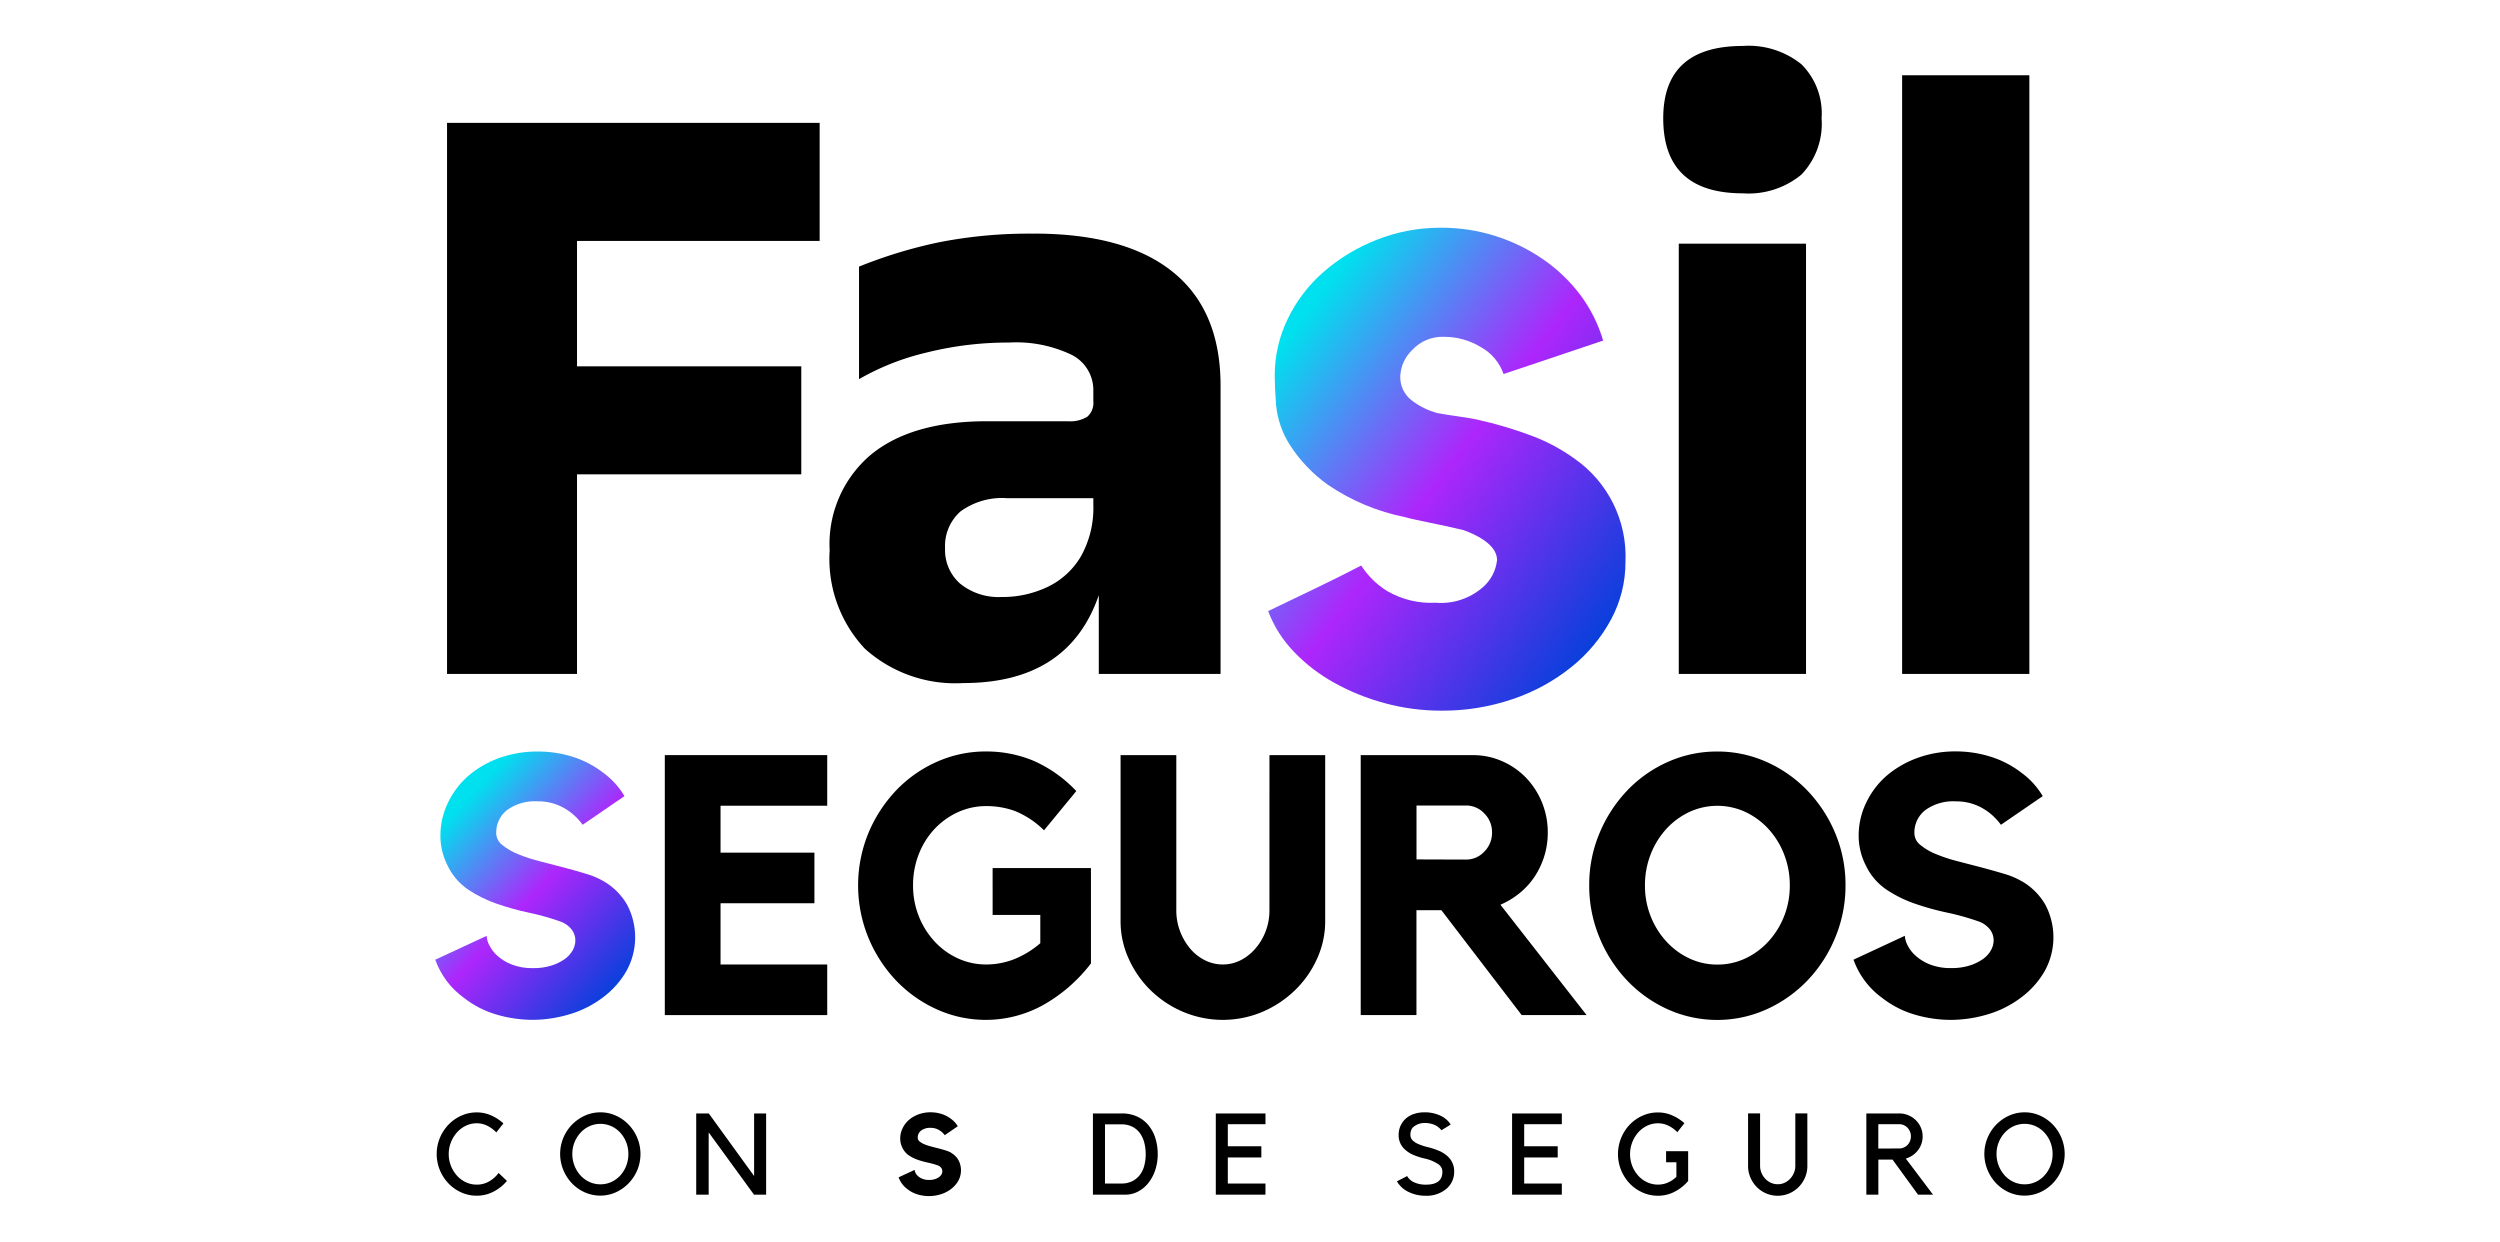 <svg xmlns="http://www.w3.org/2000/svg" xmlns:xlink="http://www.w3.org/1999/xlink" width="157" height="78" viewBox="0 0 157 78">
  <defs>
    <linearGradient id="linear-gradient" x1="0.332" y1="0.334" x2="0.653" y2="0.735" gradientUnits="objectBoundingBox">
      <stop offset="0" stop-color="#00e0ee"/>
      <stop offset="0.478" stop-color="#ad26fb"/>
      <stop offset="1" stop-color="#0740db"/>
    </linearGradient>
    <linearGradient id="linear-gradient-2" x1="0.307" y1="0.313" x2="0.704" y2="0.712" xlink:href="#linear-gradient"/>
    <clipPath id="clip-path">
      <rect id="Rectángulo_552" data-name="Rectángulo 552" width="102.329" height="72.229" fill="none"/>
    </clipPath>
    <clipPath id="clip-path-3">
      <path id="Trazado_809" data-name="Trazado 809" d="M4.167,271.653a6.366,6.366,0,0,0-1.911,1.025,5.148,5.148,0,0,0-1.416,1.75,4.734,4.734,0,0,0-.518,2.141,4.115,4.115,0,0,0,.437,1.865,3.82,3.82,0,0,0,1.313,1.543,7.831,7.831,0,0,0,1.8.887,16.973,16.973,0,0,0,1.992.553,15.972,15.972,0,0,1,1.946.541,1.577,1.577,0,0,1,.747.508,1.13,1.13,0,0,1,.242.691,1.29,1.29,0,0,1-.173.633,1.718,1.718,0,0,1-.506.553,2.985,2.985,0,0,1-.829.4,3.674,3.674,0,0,1-1.14.161,3.535,3.535,0,0,1-1.359-.23,2.987,2.987,0,0,1-.9-.553,2.2,2.2,0,0,1-.506-.668,1.43,1.43,0,0,1-.161-.576L0,284.375a5.024,5.024,0,0,0,1.8,2.395,6.061,6.061,0,0,0,2,1.036,8.049,8.049,0,0,0,2.372.345,8.213,8.213,0,0,0,2.36-.38,6.532,6.532,0,0,0,1.992-1.025,5.454,5.454,0,0,0,1.5-1.693,4.382,4.382,0,0,0,.023-4.133,3.992,3.992,0,0,0-1.474-1.474,4.872,4.872,0,0,0-1.082-.46q-.668-.207-1.416-.4l-1.508-.392a10.267,10.267,0,0,1-1.37-.449,3.745,3.745,0,0,1-.99-.575.95.95,0,0,1-.38-.737A1.78,1.78,0,0,1,4.5,274.98a2.974,2.974,0,0,1,1.923-.553,3.287,3.287,0,0,1,1.624.4A3.683,3.683,0,0,1,9.257,275.9l2.625-1.8a4.891,4.891,0,0,0-1.313-1.451,6.153,6.153,0,0,0-1.923-1.013A7.269,7.269,0,0,0,6.4,271.3H6.368a6.945,6.945,0,0,0-2.2.358" transform="translate(0 -271.296)" fill="url(#linear-gradient)"/>
    </clipPath>
    <clipPath id="clip-path-4">
      <path id="Trazado_811" data-name="Trazado 811" d="M327.1,70.66a11.439,11.439,0,0,0-3.332,2.016,9.231,9.231,0,0,0-2.25,2.951,8.1,8.1,0,0,0-.818,3.565q0,.7.088,1.87a5.7,5.7,0,0,0,.847,2.454,9.149,9.149,0,0,0,2.425,2.542,13.18,13.18,0,0,0,4.821,2.016c.662.195,2.311.478,3.682.818.545.195,2.1.825,2.1,1.87a2.613,2.613,0,0,1-.935,1.753,3.988,3.988,0,0,1-2.922.935,5.479,5.479,0,0,1-3.039-.73,5.162,5.162,0,0,1-1.636-1.607q-1.228.643-2.864,1.431t-2.98,1.432a7.491,7.491,0,0,0,1.607,2.542,10.643,10.643,0,0,0,2.542,1.958,13.972,13.972,0,0,0,3.185,1.285,13.434,13.434,0,0,0,3.535.468,13.616,13.616,0,0,0,4.5-.73,11.994,11.994,0,0,0,3.682-2.016,9.768,9.768,0,0,0,2.484-2.98,7.57,7.57,0,0,0,.906-3.623,7.478,7.478,0,0,0-3.214-6.486,11.332,11.332,0,0,0-2.6-1.4,25.078,25.078,0,0,0-3.535-1.052q-.584-.117-1.2-.2t-1.256-.2a4.579,4.579,0,0,1-1.607-.789,1.833,1.833,0,0,1-.731-1.549,2.43,2.43,0,0,1,.76-1.636,2.585,2.585,0,0,1,1.987-.818,4.441,4.441,0,0,1,2.308.643,3.094,3.094,0,0,1,1.432,1.695l6.253-2.1a8.981,8.981,0,0,0-1.432-2.863,10.005,10.005,0,0,0-2.308-2.221A11.226,11.226,0,0,0,331.16,69.9h-.074a10.832,10.832,0,0,0-3.986.76" transform="translate(-320.291 -69.9)" fill="url(#linear-gradient-2)"/>
    </clipPath>
    <clipPath id="clip-Logo_157x78">
      <rect width="157" height="78"/>
    </clipPath>
  </defs>
  <g id="Logo_157x78" clip-path="url(#clip-Logo_157x78)">
    <g id="Grupo_410" data-name="Grupo 410" transform="translate(27.335 2.885)">
      <g id="Grupo_400" data-name="Grupo 400">
        <g id="Grupo_399" data-name="Grupo 399" clip-path="url(#clip-path)">
          <path id="Trazado_790" data-name="Trazado 790" d="M3.068,414.641a1.544,1.544,0,0,0,.772-.2,1.908,1.908,0,0,0,.6-.532l.525.5a2.763,2.763,0,0,1-.837.668,2.246,2.246,0,0,1-1.06.259,2.34,2.34,0,0,1-.977-.209,2.541,2.541,0,0,1-.8-.564,2.7,2.7,0,0,1-.539-.833,2.663,2.663,0,0,1,0-2.023,2.709,2.709,0,0,1,.539-.83,2.543,2.543,0,0,1,.8-.564,2.341,2.341,0,0,1,.977-.208,2.21,2.21,0,0,1,.909.19,2.84,2.84,0,0,1,.765.5l-.446.568a2.015,2.015,0,0,0-.553-.413,1.463,1.463,0,0,0-.675-.162,1.555,1.555,0,0,0-.686.155,1.773,1.773,0,0,0-.557.421,2.075,2.075,0,0,0-.377.614,2.044,2.044,0,0,0,0,1.487,2.029,2.029,0,0,0,.377.611,1.749,1.749,0,0,0,.557.413,1.588,1.588,0,0,0,.686.151" transform="translate(-0.463 -343.131)"/>
          <path id="Trazado_791" data-name="Trazado 791" d="M50.551,410.063a2.342,2.342,0,0,1,.977.208,2.569,2.569,0,0,1,.8.564,2.71,2.71,0,0,1,.543.834,2.642,2.642,0,0,1,0,2.023,2.688,2.688,0,0,1-.546.83,2.612,2.612,0,0,1-.8.564,2.4,2.4,0,0,1-1.955,0,2.568,2.568,0,0,1-.8-.564,2.666,2.666,0,0,1-.539-.83,2.636,2.636,0,0,1,1.347-3.42,2.341,2.341,0,0,1,.977-.208m0,4.52a1.626,1.626,0,0,0,.688-.147,1.733,1.733,0,0,0,.558-.406,1.927,1.927,0,0,0,.374-.607,2.019,2.019,0,0,0,.137-.744,1.992,1.992,0,0,0-.137-.74,1.938,1.938,0,0,0-.374-.6,1.734,1.734,0,0,0-.558-.406,1.678,1.678,0,0,0-1.375,0,1.734,1.734,0,0,0-.558.406,1.994,1.994,0,0,0-.378.6,1.942,1.942,0,0,0-.14.74,2,2,0,0,0,.518,1.351,1.733,1.733,0,0,0,.558.406,1.627,1.627,0,0,0,.688.147" transform="translate(-40.185 -343.094)"/>
          <path id="Trazado_792" data-name="Trazado 792" d="M104.735,410.5V415.6h-.762l-2.846-3.909V415.6h-.783V410.5h.79l2.846,3.931V410.5Z" transform="translate(-83.957 -343.461)"/>
          <path id="Trazado_793" data-name="Trazado 793" d="M181.478,412.607a1.247,1.247,0,0,1,.46.46,1.368,1.368,0,0,1-.007,1.29,1.7,1.7,0,0,1-.467.528,2.031,2.031,0,0,1-.622.32,2.565,2.565,0,0,1-.737.119,2.521,2.521,0,0,1-.74-.108,1.893,1.893,0,0,1-.625-.324,1.567,1.567,0,0,1-.56-.747l1.006-.467a.443.443,0,0,0,.05.179.684.684,0,0,0,.158.209.929.929,0,0,0,.28.172,1.1,1.1,0,0,0,.424.072,1.146,1.146,0,0,0,.356-.05.928.928,0,0,0,.259-.126.537.537,0,0,0,.158-.172.4.4,0,0,0,.054-.2.352.352,0,0,0-.075-.216.492.492,0,0,0-.234-.158,5,5,0,0,0-.607-.169,5.319,5.319,0,0,1-.622-.172,2.446,2.446,0,0,1-.56-.277,1.192,1.192,0,0,1-.41-.482,1.282,1.282,0,0,1-.137-.582,1.478,1.478,0,0,1,.162-.668,1.609,1.609,0,0,1,.442-.546,1.994,1.994,0,0,1,.6-.32,2.172,2.172,0,0,1,.7-.111,2.267,2.267,0,0,1,.7.108,1.911,1.911,0,0,1,.6.316,1.524,1.524,0,0,1,.41.453l-.819.56a1.148,1.148,0,0,0-.377-.334,1.026,1.026,0,0,0-.507-.126.928.928,0,0,0-.6.173.555.555,0,0,0-.212.453.3.3,0,0,0,.119.23,1.158,1.158,0,0,0,.309.179,3.174,3.174,0,0,0,.428.14l.471.122q.234.061.442.126a1.525,1.525,0,0,1,.338.144" transform="translate(-149.081 -343.094)"/>
          <path id="Trazado_794" data-name="Trazado 794" d="M252.89,415.6V410.5H254.7a2.246,2.246,0,0,1,.975.2,2.026,2.026,0,0,1,.707.546,2.4,2.4,0,0,1,.43.812,3.285,3.285,0,0,1,.147.992,3.137,3.137,0,0,1-.154,1,2.633,2.633,0,0,1-.427.808,2.03,2.03,0,0,1-.646.543,1.692,1.692,0,0,1-.8.2Zm1.782-.7a1.483,1.483,0,0,0,.7-.151,1.38,1.38,0,0,0,.474-.4,1.667,1.667,0,0,0,.273-.589,2.84,2.84,0,0,0,.086-.7,2.882,2.882,0,0,0-.086-.708,1.782,1.782,0,0,0-.269-.6,1.345,1.345,0,0,0-.474-.413,1.477,1.477,0,0,0-.7-.154h-1.028V414.9Z" transform="translate(-211.589 -343.461)"/>
          <path id="Trazado_795" data-name="Trazado 795" d="M303.265,410.5v.676H300.9v1.387h2.105v.7H300.9V414.9h2.364v.7h-3.119V410.5Z" transform="translate(-251.128 -343.461)"/>
          <path id="Trazado_796" data-name="Trazado 796" d="M373.391,413.8a1.369,1.369,0,0,1-.51,1.085,1.909,1.909,0,0,1-1.272.417,2.4,2.4,0,0,1-1.092-.245,1.622,1.622,0,0,1-.719-.66l.64-.331a.941.941,0,0,0,.456.4,1.731,1.731,0,0,0,.715.14q1.042,0,1.042-.8a.577.577,0,0,0-.054-.259.666.666,0,0,0-.162-.2,2.491,2.491,0,0,0-.927-.389,4.4,4.4,0,0,1-.683-.223,1.752,1.752,0,0,1-.467-.288,1.188,1.188,0,0,1-.453-.972,1.358,1.358,0,0,1,.453-1.022,1.481,1.481,0,0,1,.521-.291,2.108,2.108,0,0,1,.657-.1,2.305,2.305,0,0,1,.967.2,1.5,1.5,0,0,1,.672.568l-.582.359a1.157,1.157,0,0,0-.481-.356,1.6,1.6,0,0,0-.575-.1,1.055,1.055,0,0,0-.4.072,1.135,1.135,0,0,0-.3.172.507.507,0,0,0-.147.212.763.763,0,0,0-.047.269.671.671,0,0,0,.029.19.485.485,0,0,0,.137.2,1.166,1.166,0,0,0,.316.2,3.439,3.439,0,0,0,.568.19,4.918,4.918,0,0,1,.726.234,1.913,1.913,0,0,1,.5.3,1.262,1.262,0,0,1,.474,1.028" transform="translate(-309.405 -343.094)"/>
          <path id="Trazado_797" data-name="Trazado 797" d="M417.224,410.5v.676h-2.364v1.387h2.105v.7h-2.105V414.9h2.364v.7H414.1V410.5Z" transform="translate(-346.476 -343.461)"/>
          <path id="Trazado_798" data-name="Trazado 798" d="M457.824,412.543h1.387v1.868a2.772,2.772,0,0,1-.834.668,2.237,2.237,0,0,1-1.063.259,2.342,2.342,0,0,1-.977-.208,2.528,2.528,0,0,1-.8-.564,2.7,2.7,0,0,1-.535-.83,2.688,2.688,0,0,1,0-2.023,2.691,2.691,0,0,1,.535-.834,2.53,2.53,0,0,1,.8-.564,2.343,2.343,0,0,1,.977-.208,2.2,2.2,0,0,1,.9.187,2.874,2.874,0,0,1,.762.489l-.445.567a1.918,1.918,0,0,0-.55-.406,1.479,1.479,0,0,0-.665-.155,1.556,1.556,0,0,0-.686.155,1.774,1.774,0,0,0-.557.42,2.073,2.073,0,0,0-.374,2.1,1.973,1.973,0,0,0,.374.611,1.75,1.75,0,0,0,.557.413,1.588,1.588,0,0,0,.686.151,1.519,1.519,0,0,0,.632-.133,1.825,1.825,0,0,0,.525-.356v-.912h-.647Z" transform="translate(-380.53 -343.131)"/>
          <path id="Trazado_799" data-name="Trazado 799" d="M508.555,413.794a1.822,1.822,0,0,1-.147.729,1.931,1.931,0,0,1-.4.6,1.867,1.867,0,0,1-.589.4,1.861,1.861,0,0,1-1.452,0,1.865,1.865,0,0,1-.589-.4,1.927,1.927,0,0,1-.4-.6,1.822,1.822,0,0,1-.147-.729V410.5h.754v3.291a1.14,1.14,0,0,0,.086.438,1.227,1.227,0,0,0,.236.37,1.108,1.108,0,0,0,.355.255,1.027,1.027,0,0,0,.433.093,1,1,0,0,0,.43-.093,1.12,1.12,0,0,0,.351-.255,1.221,1.221,0,0,0,.236-.37,1.14,1.14,0,0,0,.086-.438V410.5h.755Z" transform="translate(-422.387 -343.462)"/>
          <path id="Trazado_800" data-name="Trazado 800" d="M554.473,415.6h-.941l-1.6-2.2h-.891v2.2h-.755V410.5h2.07a1.439,1.439,0,0,1,.571.115,1.5,1.5,0,0,1,.467.309,1.443,1.443,0,0,1,.313.456,1.39,1.39,0,0,1,.115.564,1.415,1.415,0,0,1-.3.876,1.479,1.479,0,0,1-.334.313,1.426,1.426,0,0,1-.424.2Zm-2.12-2.9a.7.7,0,0,0,.287-.061.738.738,0,0,0,.234-.161.758.758,0,0,0,.154-.241.78.78,0,0,0,.057-.3.754.754,0,0,0-.057-.295.814.814,0,0,0-.154-.241.718.718,0,0,0-.234-.165.7.7,0,0,0-.287-.061h-1.315v1.53Z" transform="translate(-460.415 -343.461)"/>
          <path id="Trazado_801" data-name="Trazado 801" d="M598.214,410.063a2.342,2.342,0,0,1,.977.208,2.57,2.57,0,0,1,.8.564,2.711,2.711,0,0,1,.542.834,2.64,2.64,0,0,1,0,2.023,2.689,2.689,0,0,1-.546.83,2.614,2.614,0,0,1-.8.564,2.4,2.4,0,0,1-1.954,0,2.561,2.561,0,0,1-.8-.564,2.663,2.663,0,0,1-.539-.83,2.635,2.635,0,0,1,1.347-3.42,2.342,2.342,0,0,1,.977-.208m0,4.52a1.626,1.626,0,0,0,.687-.147,1.732,1.732,0,0,0,.558-.406,1.93,1.93,0,0,0,.375-.607,2.02,2.02,0,0,0,.137-.744,1.993,1.993,0,0,0-.137-.74,1.941,1.941,0,0,0-.375-.6,1.733,1.733,0,0,0-.558-.406,1.678,1.678,0,0,0-1.375,0,1.734,1.734,0,0,0-.558.406,1.994,1.994,0,0,0-.378.6,1.94,1.94,0,0,0-.14.74,2,2,0,0,0,.518,1.351,1.733,1.733,0,0,0,.558.406,1.627,1.627,0,0,0,.688.147" transform="translate(-498.407 -343.094)"/>
        </g>
      </g>
      <path id="Trazado_802" data-name="Trazado 802" d="M88.268,272.706h10.2v3.178h-6.7v2.947h5.895v3.178H91.768v3.846h6.7v3.178h-10.2Z" transform="translate(-73.853 -228.17)"/>
      <g id="Grupo_402" data-name="Grupo 402">
        <g id="Grupo_401" data-name="Grupo 401" clip-path="url(#clip-path)">
          <path id="Trazado_803" data-name="Trazado 803" d="M171.024,278.619H177.2v5.987a9.842,9.842,0,0,1-3.063,2.648,7.451,7.451,0,0,1-6.655.219,8.146,8.146,0,0,1-2.556-1.831,8.757,8.757,0,0,1-1.716-2.683,8.671,8.671,0,0,1,0-6.505,8.8,8.8,0,0,1,1.716-2.671,8.005,8.005,0,0,1,2.556-1.819,7.5,7.5,0,0,1,3.132-.668,7.68,7.68,0,0,1,2.959.576,8.289,8.289,0,0,1,2.706,1.911l-2.026,2.464a5.616,5.616,0,0,0-1.819-1.209,5.2,5.2,0,0,0-1.8-.311,4.232,4.232,0,0,0-1.808.391,4.68,4.68,0,0,0-1.462,1.059,4.93,4.93,0,0,0-.979,1.577,5.275,5.275,0,0,0-.357,1.946,5.185,5.185,0,0,0,.357,1.934,5.1,5.1,0,0,0,.979,1.577,4.584,4.584,0,0,0,1.462,1.071,4.226,4.226,0,0,0,1.808.391,4.852,4.852,0,0,0,1.692-.311,5.81,5.81,0,0,0,1.693-1.025v-1.773h-2.994Z" transform="translate(-136.023 -226.989)"/>
          <path id="Trazado_804" data-name="Trazado 804" d="M272.878,272.706h3.5v10.431a5.662,5.662,0,0,1-.508,2.349,6.388,6.388,0,0,1-1.384,1.98,6.773,6.773,0,0,1-2.041,1.359,6.408,6.408,0,0,1-4.995,0,6.588,6.588,0,0,1-2.042-1.359,6.49,6.49,0,0,1-1.373-1.98,5.668,5.668,0,0,1-.507-2.349V272.706h3.5v9.741a3.664,3.664,0,0,0,.229,1.3,3.765,3.765,0,0,0,.619,1.082,2.918,2.918,0,0,0,.929.748,2.493,2.493,0,0,0,2.282,0,3.094,3.094,0,0,0,.929-.748,3.605,3.605,0,0,0,.631-1.082,3.66,3.66,0,0,0,.23-1.3Z" transform="translate(-220.491 -228.169)"/>
          <path id="Trazado_805" data-name="Trazado 805" d="M367.627,277.565a4.967,4.967,0,0,1-.829,2.775,4.662,4.662,0,0,1-.944,1.036,5.042,5.042,0,0,1-1.2.725l5.411,6.931h-4.076l-5.043-6.586h-1.566v6.586h-3.5V272.706h7.046a4.5,4.5,0,0,1,1.831.38,4.675,4.675,0,0,1,1.5,1.036,4.943,4.943,0,0,1,1.37,3.443m-5.135,1.7a1.554,1.554,0,0,0,1.151-.5,1.665,1.665,0,0,0,.484-1.209,1.637,1.637,0,0,0-.484-1.186,1.555,1.555,0,0,0-1.151-.5h-3.109v3.385Z" transform="translate(-297.762 -228.169)"/>
          <path id="Trazado_806" data-name="Trazado 806" d="M451.763,271.3a7.5,7.5,0,0,1,3.132.668,8.145,8.145,0,0,1,2.567,1.819,8.7,8.7,0,0,1,1.727,2.671,8.356,8.356,0,0,1,.633,3.247,8.465,8.465,0,0,1-.633,3.247,8.624,8.624,0,0,1-1.727,2.694,8.289,8.289,0,0,1-2.567,1.831,7.559,7.559,0,0,1-6.263,0,8.146,8.146,0,0,1-2.556-1.831,8.718,8.718,0,0,1-1.716-2.694,8.46,8.46,0,0,1-.633-3.247,8.351,8.351,0,0,1,.633-3.247,8.8,8.8,0,0,1,1.716-2.671,8.005,8.005,0,0,1,2.556-1.819,7.5,7.5,0,0,1,3.132-.668m.012,13.379a4.079,4.079,0,0,0,1.768-.391,4.615,4.615,0,0,0,1.447-1.071,5.1,5.1,0,0,0,.976-1.577,5.2,5.2,0,0,0,.356-1.934,5.288,5.288,0,0,0-.356-1.946,5.075,5.075,0,0,0-.976-1.589,4.626,4.626,0,0,0-1.447-1.071,4.191,4.191,0,0,0-3.537,0,4.624,4.624,0,0,0-1.447,1.071,5.072,5.072,0,0,0-.976,1.589,5.289,5.289,0,0,0-.356,1.946,5.2,5.2,0,0,0,.356,1.934,5.1,5.1,0,0,0,.976,1.577,4.613,4.613,0,0,0,1.447,1.071,4.079,4.079,0,0,0,1.769.391" transform="translate(-371.259 -226.989)"/>
          <path id="Trazado_807" data-name="Trazado 807" d="M555.956,279.448a4,4,0,0,1,1.474,1.474,4.382,4.382,0,0,1-.023,4.133,5.457,5.457,0,0,1-1.5,1.693,6.531,6.531,0,0,1-1.992,1.025,8.223,8.223,0,0,1-2.36.38,8.057,8.057,0,0,1-2.372-.345,6.071,6.071,0,0,1-2-1.036,5.028,5.028,0,0,1-1.8-2.4l3.224-1.5a1.43,1.43,0,0,0,.161.576,2.194,2.194,0,0,0,.507.668,2.979,2.979,0,0,0,.9.553,3.537,3.537,0,0,0,1.359.23,3.68,3.68,0,0,0,1.14-.161,2.972,2.972,0,0,0,.829-.4,1.715,1.715,0,0,0,.507-.553,1.287,1.287,0,0,0,.173-.633,1.131,1.131,0,0,0-.242-.691,1.58,1.58,0,0,0-.748-.507,16.068,16.068,0,0,0-1.946-.541,16.9,16.9,0,0,1-1.992-.553,7.809,7.809,0,0,1-1.8-.887,3.816,3.816,0,0,1-1.312-1.543,4.111,4.111,0,0,1-.437-1.865,4.729,4.729,0,0,1,.518-2.141,5.146,5.146,0,0,1,1.416-1.75,6.364,6.364,0,0,1,1.911-1.025,6.946,6.946,0,0,1,2.233-.357,7.269,7.269,0,0,1,2.245.345,6.162,6.162,0,0,1,1.923,1.013,4.886,4.886,0,0,1,1.313,1.451l-2.625,1.8a3.685,3.685,0,0,0-1.209-1.071,3.29,3.29,0,0,0-1.623-.4,2.971,2.971,0,0,0-1.922.553,1.778,1.778,0,0,0-.68,1.451.949.949,0,0,0,.38.737,3.728,3.728,0,0,0,.99.576,10.1,10.1,0,0,0,1.37.449l1.508.392q.748.2,1.416.4a4.854,4.854,0,0,1,1.082.461" transform="translate(-456.317 -226.989)"/>
        </g>
      </g>
      <g id="Grupo_404" data-name="Grupo 404" transform="translate(0 44.306)">
        <g id="Grupo_403" data-name="Grupo 403" clip-path="url(#clip-path-3)">
          <path id="Trazado_808" data-name="Trazado 808" d="M-37.959,235.692l11.491,18.093L-13,238.35l-11.491-18.093Z" transform="translate(31.76 -228.593)" fill="url(#linear-gradient)"/>
        </g>
      </g>
      <g id="Grupo_406" data-name="Grupo 406" transform="translate(52.308 11.416)">
        <g id="Grupo_405" data-name="Grupo 405" clip-path="url(#clip-path-4)">
          <path id="Trazado_810" data-name="Trazado 810" d="M259.559,9.273l15.884,35.681,26.4-21.467L285.957-12.194Z" transform="translate(-269.478 -1.213)" fill="url(#linear-gradient-2)"/>
        </g>
      </g>
      <g id="Grupo_408" data-name="Grupo 408">
        <g id="Grupo_407" data-name="Grupo 407" clip-path="url(#clip-path)">
          <path id="Trazado_812" data-name="Trazado 812" d="M4.523,64.178V29.572h23.4v7.414H12.686v7.876H26.77v6.783H12.686V64.178ZM41.372,36.527q5.749,0,8.737,2.414T53.1,46.07V64.178H45.453V59.234q-1.9,5.519-8.508,5.519a8.484,8.484,0,0,1-6.18-2.156,8.235,8.235,0,0,1-2.213-6.18,7.344,7.344,0,0,1,2.558-5.979q2.558-2.127,7.33-2.127H43.5a2.059,2.059,0,0,0,1.236-.287,1.159,1.159,0,0,0,.374-.977v-.632a2.473,2.473,0,0,0-1.351-2.27,8.051,8.051,0,0,0-3.938-.776,21.138,21.138,0,0,0-5.2.632,15.669,15.669,0,0,0-4.225,1.667V38.6a29.594,29.594,0,0,1,5-1.523,29.171,29.171,0,0,1,5.979-.546M39.36,59.349a6.575,6.575,0,0,0,2.874-.632,4.842,4.842,0,0,0,2.1-1.926,6.223,6.223,0,0,0,.776-3.248v-.4H39.7a4.425,4.425,0,0,0-2.932.833A2.894,2.894,0,0,0,35.8,56.3a2.8,2.8,0,0,0,.949,2.213,3.827,3.827,0,0,0,2.616.834" transform="translate(-3.784 -24.742)"/>
          <path id="Trazado_813" data-name="Trazado 813" d="M481.158,39.436h-7.991V12.417h7.991Zm-3.967-30.18q-5,0-5-4.714,0-4.542,5-4.541a5.291,5.291,0,0,1,3.679,1.15,4.353,4.353,0,0,1,1.265,3.392,4.6,4.6,0,0,1-1.265,3.535,5.209,5.209,0,0,1-3.68,1.178m17.994,30.18h-7.991V1.84h7.991Z" transform="translate(-395.075)"/>
        </g>
      </g>
    </g>
  </g>
</svg>
